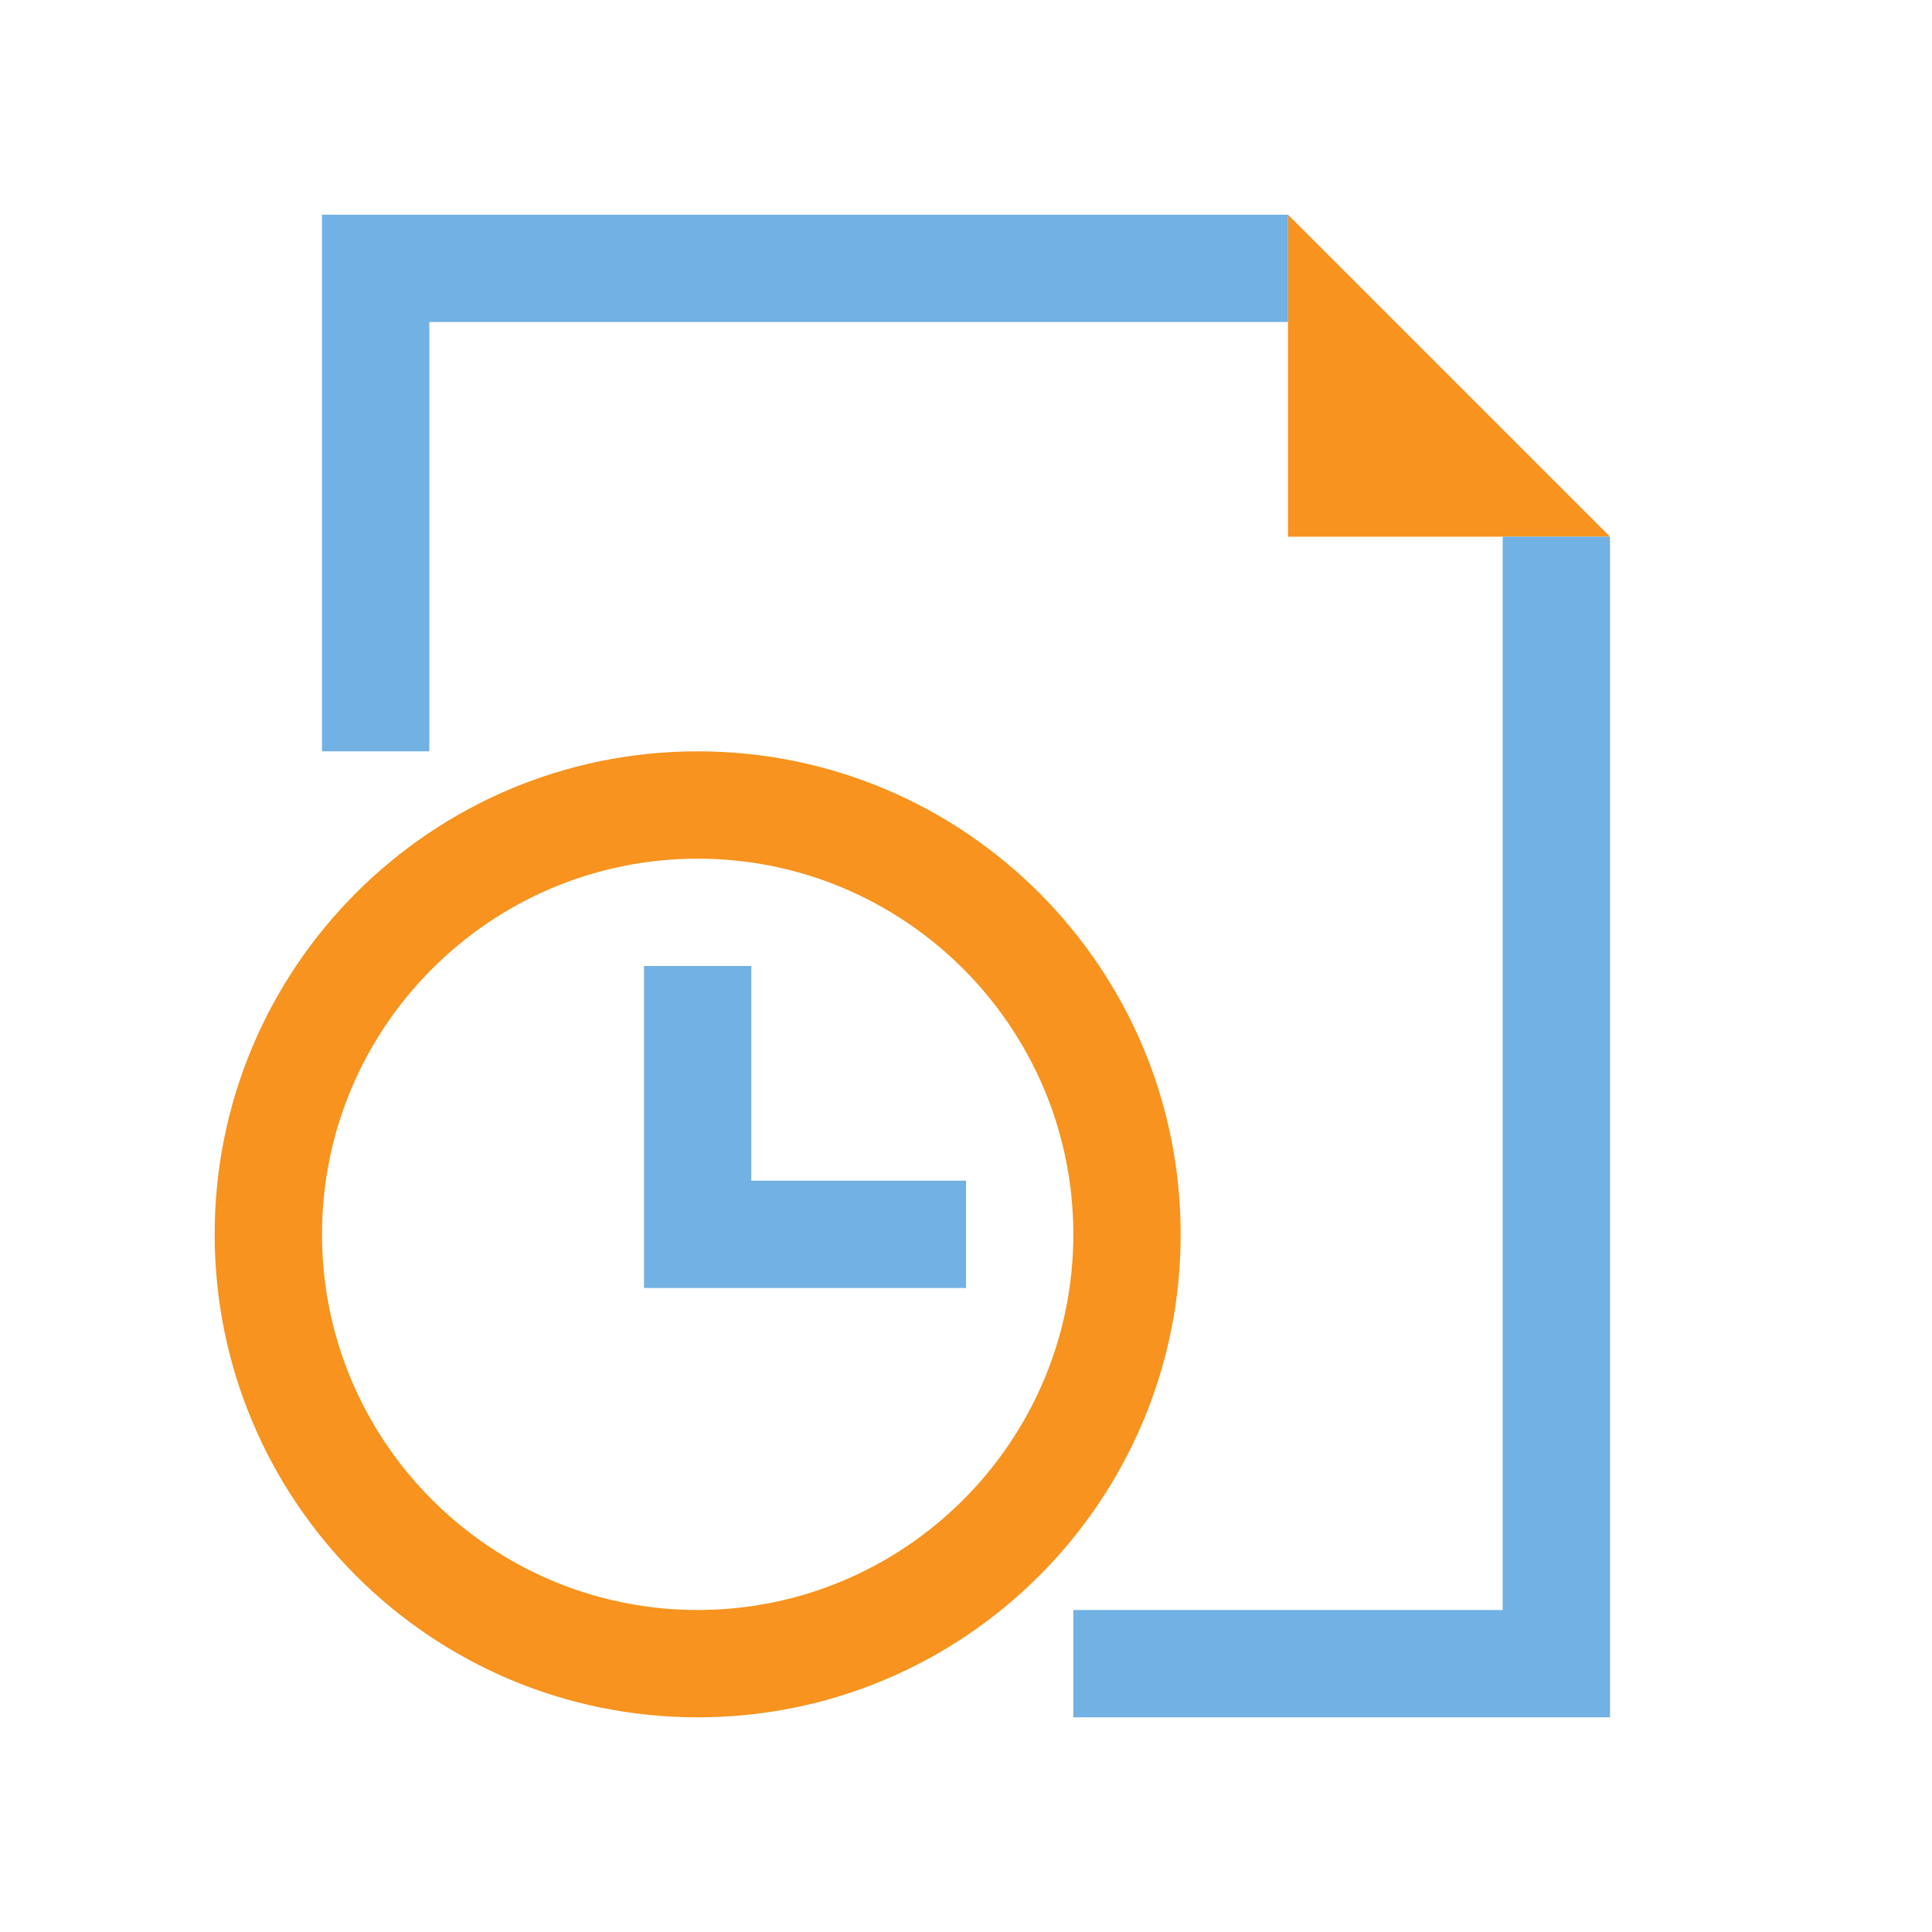 <?xml version="1.0" encoding="utf-8"?>
<!DOCTYPE svg PUBLIC "-//W3C//DTD SVG 1.1//EN" "http://www.w3.org/Graphics/SVG/1.1/DTD/svg11.dtd">
<svg version="1.1" id="img" xmlns="http://www.w3.org/2000/svg" xmlns:xlink="http://www.w3.org/1999/xlink" x="0px" y="0px"
	 width="18px" height="18px" viewBox="0 0 18 18" style="enable-background:new 0 0 18 18;" xml:space="preserve">
<g id="temporary-file.default">
	<polygon style="fill:#F7931E;" points="12,5 15,5 12,2 	"/>
	<path style="fill:#F7931E;" d="M6.5,8C8.43,8,10,9.57,10,11.5S8.43,15,6.5,15S3,13.43,3,11.5S4.57,8,6.5,8 M6.5,7C4.015,7,2,9.015,2,11.5
		S4.015,16,6.5,16s4.5-2.015,4.5-4.5S8.985,7,6.5,7L6.5,7z"/>
	<polygon style="fill:#71B1E4;" points="7,11 7,9 6,9 6,12 9,12 9,11 	"/>
	<path style="fill:#71B1E4;" d="M4,3v4H3V2h9v1H4z M14,5v10h-4v1h5V5H14z"/>
</g>
</svg>
